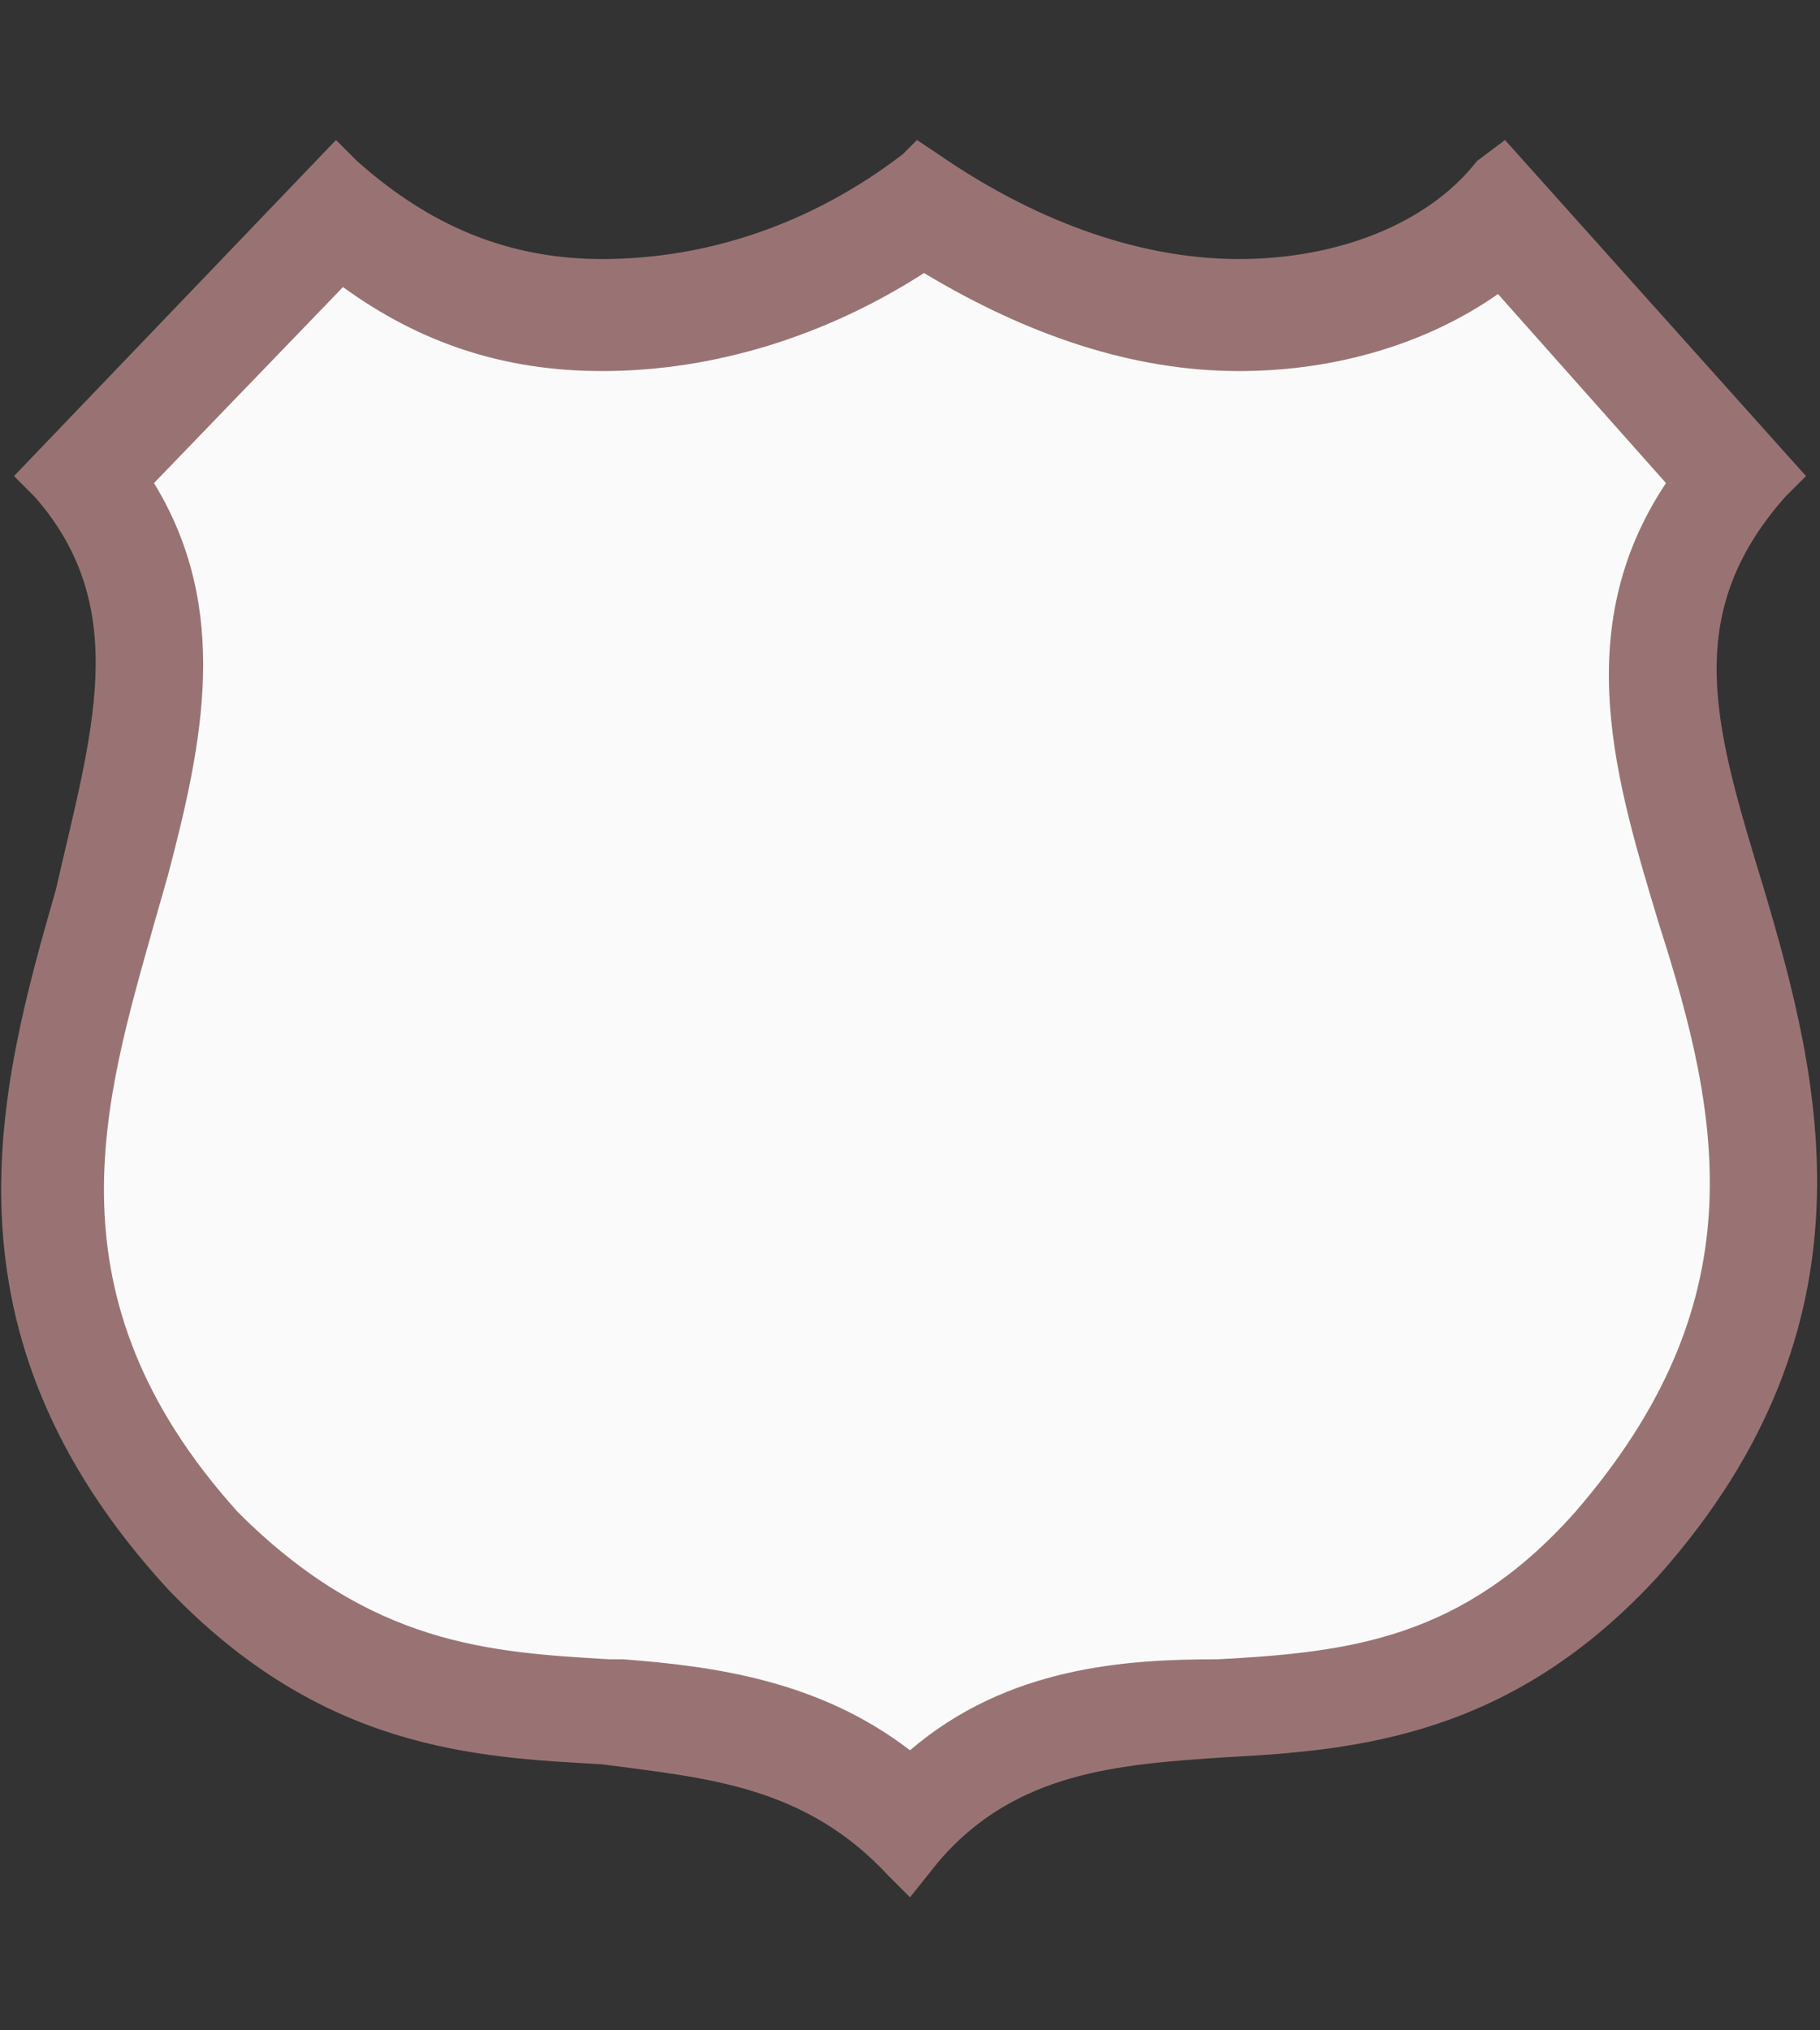 <?xml version="1.0" encoding="utf-8"?>
<!-- Generator: Adobe Illustrator 18.0.0, SVG Export Plug-In . SVG Version: 6.00 Build 0)  -->
<!DOCTYPE svg PUBLIC "-//W3C//DTD SVG 1.1//EN" "http://www.w3.org/Graphics/SVG/1.1/DTD/svg11.dtd">
<svg version="1.1" id="Layer_1" xmlns="http://www.w3.org/2000/svg" xmlns:xlink="http://www.w3.org/1999/xlink" x="0px" y="0px"
	 width="26px" height="29px" viewBox="0 0 26 29" enable-background="new 0 0 26 29" xml:space="preserve">
<rect x="0" y="0" width="26" height="29" fill="#333333" stroke="none"/>
<g>
	<path fill="#997373" d="M13,27.1l-0.3-0.3c-1.2-1.3-2.6-1.4-4.1-1.6c-1.8-0.1-4-0.2-6.2-2.5C-1,19,0,15.5,0.8,12.7
		c0.5-2.2,1.1-4-0.3-5.6L0.2,6.8l4.6-4.8l0.3,0.3c0.9,0.8,2,1.4,3.5,1.4s3-0.5,4.3-1.5l0.2-0.2l0.3,0.2c1.3,0.9,2.8,1.5,4.3,1.5
		c1.4,0,2.7-0.5,3.4-1.4l0.4-0.3l4.3,4.8l-0.3,0.3c-1.5,1.7-1,3.3-0.3,5.6c0.8,2.7,1.7,6.2-1.5,9.8c-2.1,2.3-4.3,2.5-6.2,2.6
		c-1.5,0.1-3,0.2-4.1,1.5L13,27.1z"/>
	<path fill="#FAFAFA" d="M13,25c-1.3-1-2.8-1.2-4.1-1.3l-0.2,0c-1.7-0.1-3.4-0.2-5.3-2.1c-2.8-3.1-1.9-5.9-1.2-8.4l0.2-0.7
		c0.5-1.9,0.9-3.8-0.2-5.6l2.7-2.8C6,4.9,7.2,5.3,8.6,5.3c1.6,0,3.2-0.5,4.6-1.4c1.5,0.9,3,1.4,4.5,1.4c1.4,0,2.7-0.4,3.7-1.1
		l2.4,2.7c-1.4,2.1-0.7,4.3-0.1,6.3c0.9,2.8,1.4,5.4-1.2,8.4c-1.6,1.8-3.2,2-5.1,2.1C16.1,23.7,14.4,23.8,13,25z"/>
</g>
</svg>
